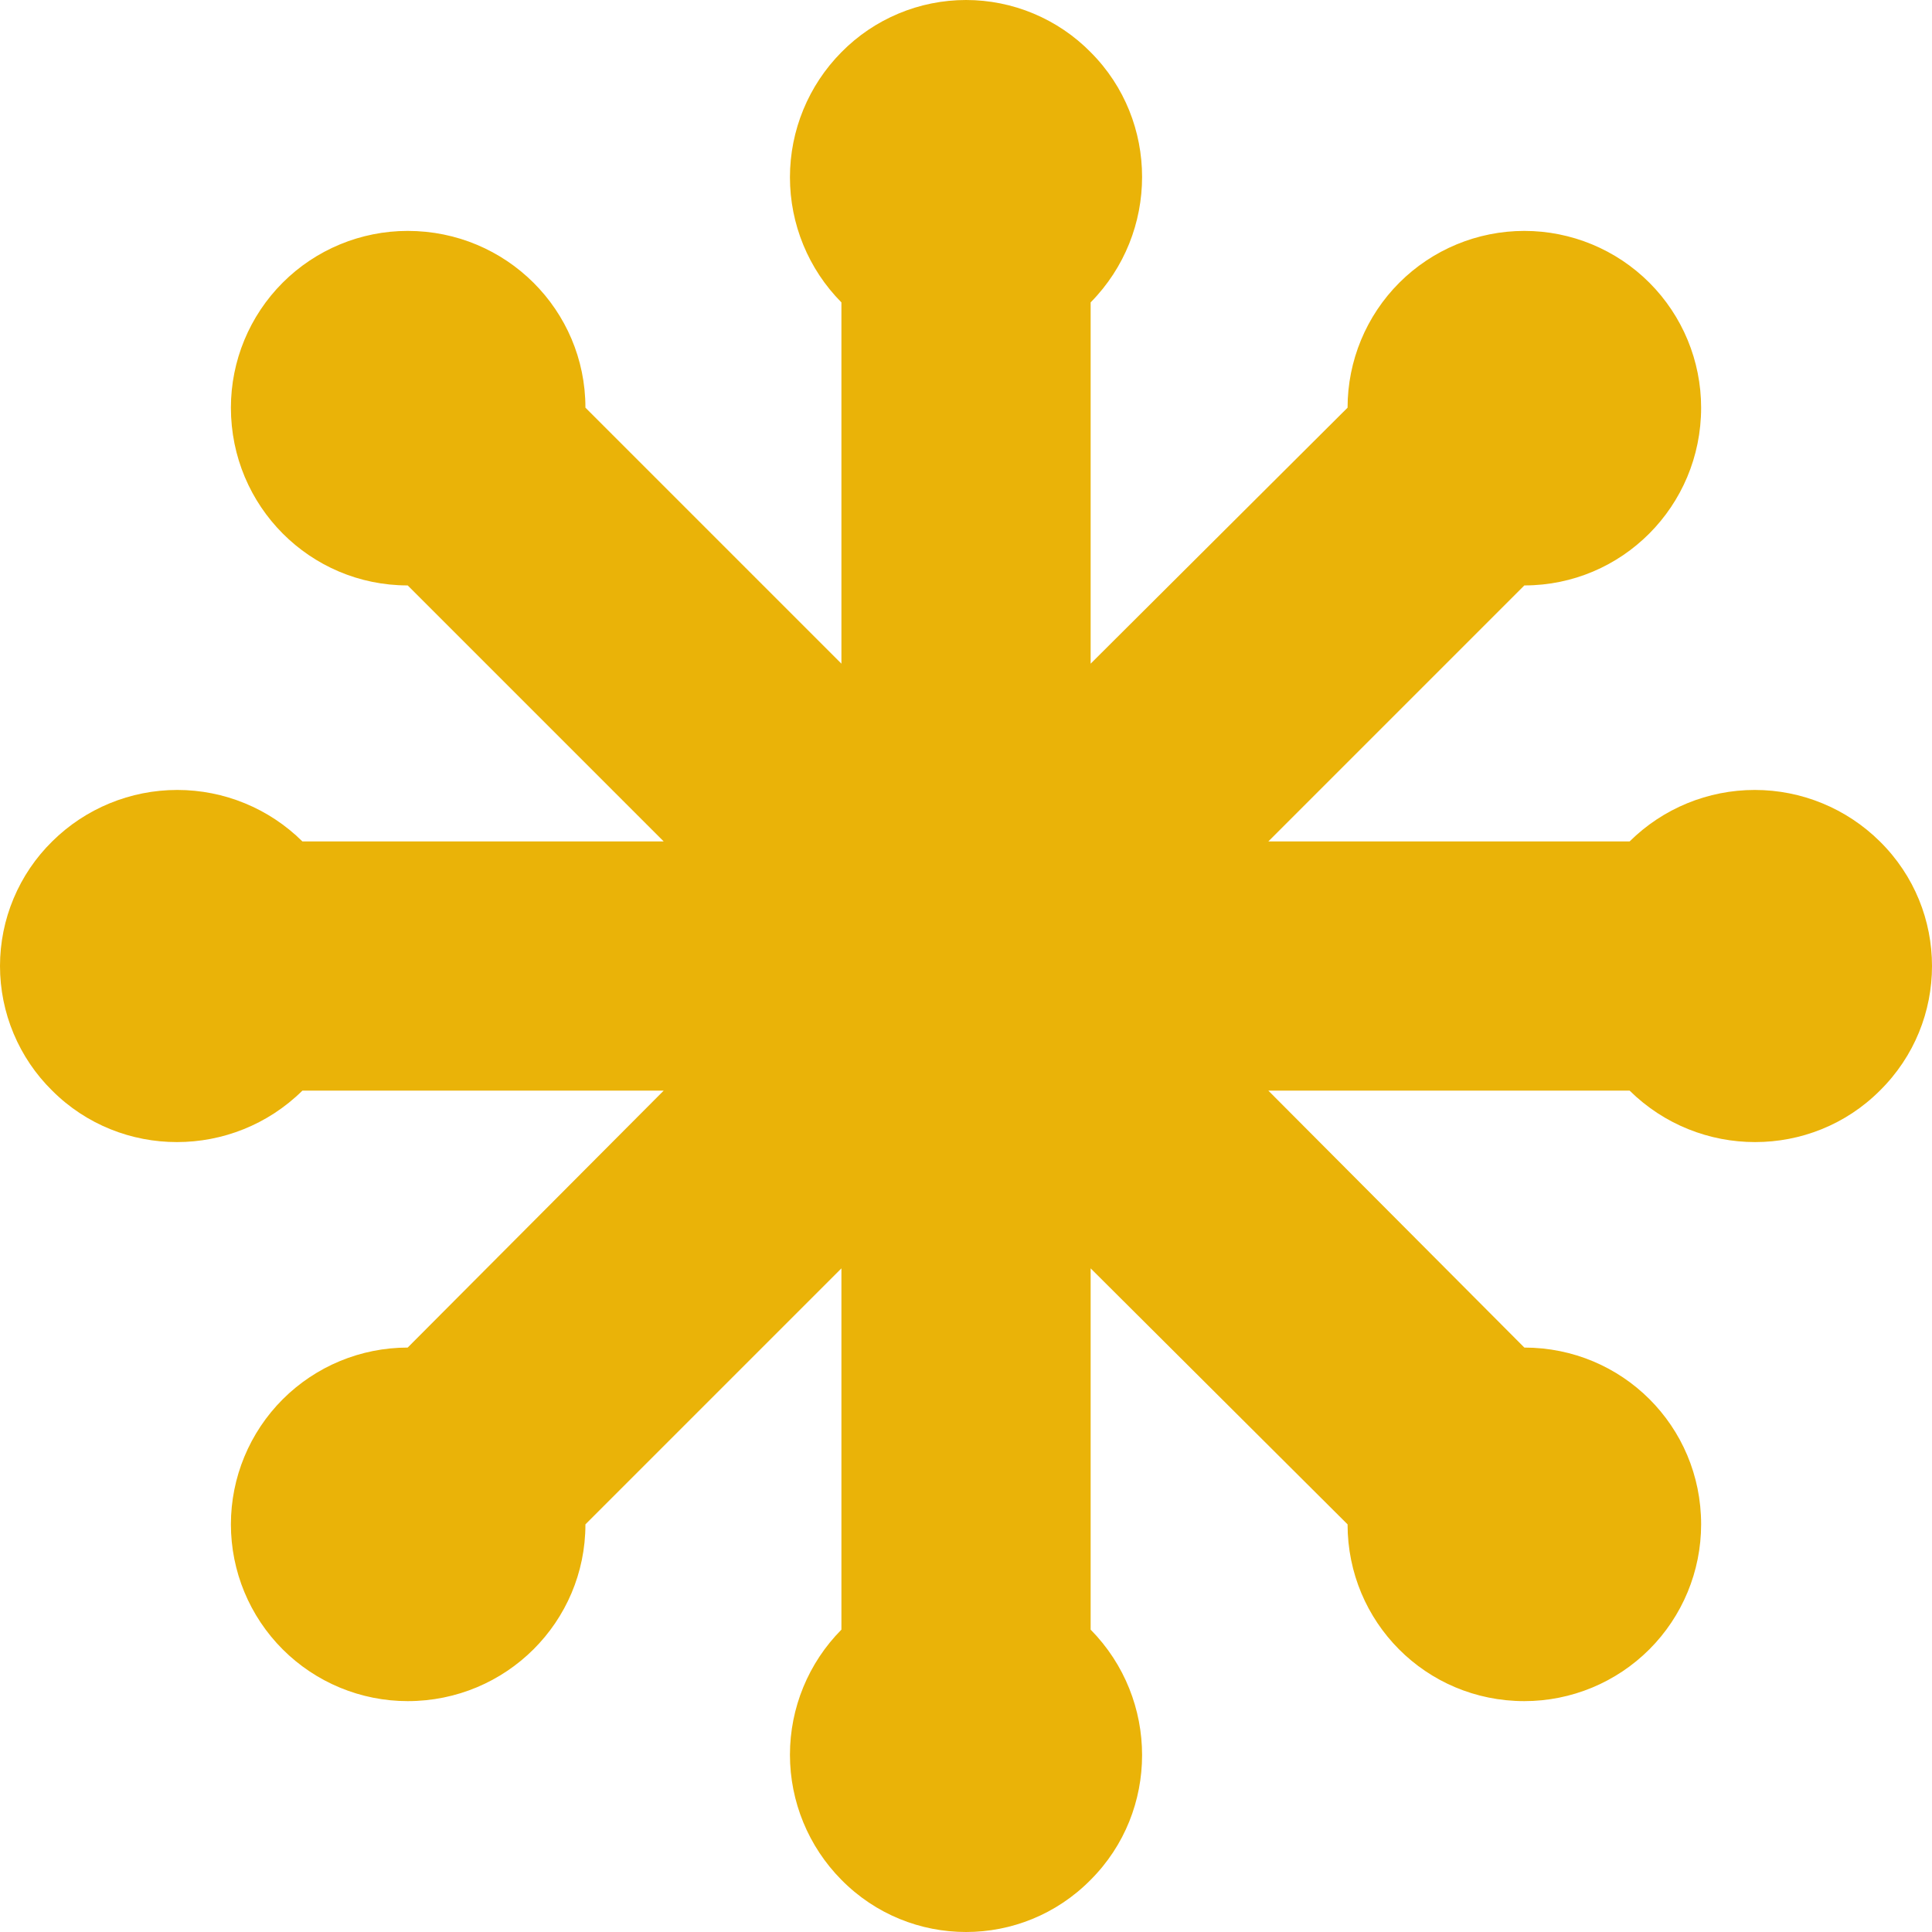 <svg width="64" height="64" viewBox="0 0 64 64" fill="none" xmlns="http://www.w3.org/2000/svg">
<g clip-path="url(#clip0_763_2528)">
<path d="M10.017 27.873H21.985L13.505 19.393C10.273 19.393 7.649 16.769 7.649 13.505C7.649 11.952 8.266 10.462 9.364 9.364C10.462 8.266 11.952 7.649 13.505 7.649C16.769 7.649 19.393 10.273 19.393 13.505L27.873 21.985V10.017C26.78 8.914 26.168 7.425 26.168 5.873C26.168 4.321 26.78 2.832 27.873 1.729C28.412 1.181 29.054 0.747 29.763 0.45C30.471 0.153 31.232 0 32.001 0C32.769 0 33.53 0.153 34.238 0.45C34.947 0.747 35.59 1.181 36.129 1.729C38.401 4.001 38.401 7.713 36.129 10.017V21.985L44.64 13.505C44.64 11.952 45.257 10.462 46.355 9.364C47.454 8.266 48.943 7.649 50.496 7.649C52.049 7.649 53.539 8.266 54.637 9.364C55.735 10.462 56.352 11.952 56.352 13.505C56.352 16.769 53.728 19.393 50.496 19.393L42.016 27.873H53.984C55.087 26.78 56.576 26.168 58.128 26.168C59.68 26.168 61.169 26.78 62.272 27.873C64.576 30.145 64.576 33.856 62.272 36.129C60 38.401 56.288 38.401 53.984 36.129H42.016L50.496 44.64C53.728 44.64 56.352 47.232 56.352 50.496C56.352 52.049 55.735 53.539 54.637 54.637C53.539 55.735 52.049 56.352 50.496 56.352C47.232 56.352 44.64 53.728 44.64 50.496L36.129 42.016V53.984C38.401 56.288 38.401 60 36.129 62.272C33.856 64.576 30.145 64.576 27.873 62.272C26.78 61.169 26.168 59.68 26.168 58.128C26.168 56.576 26.78 55.087 27.873 53.984V42.016L19.393 50.496C19.393 53.728 16.769 56.352 13.505 56.352C11.952 56.352 10.462 55.735 9.364 54.637C8.266 53.539 7.649 52.049 7.649 50.496C7.649 48.943 8.266 47.454 9.364 46.355C10.462 45.257 11.952 44.64 13.505 44.64L21.985 36.129H10.017C7.713 38.401 4.001 38.401 1.729 36.129C1.181 35.59 0.747 34.947 0.45 34.238C0.153 33.53 0 32.769 0 32.001C0 31.232 0.153 30.471 0.45 29.763C0.747 29.054 1.181 28.412 1.729 27.873C2.832 26.78 4.321 26.168 5.873 26.168C7.425 26.168 8.914 26.78 10.017 27.873Z" fill="#EAB308"/>
</g>
<defs>
<clipPath id="clip0_763_2528">
<rect width="64" height="64" fill="white"/>
</clipPath>
</defs>
</svg>
